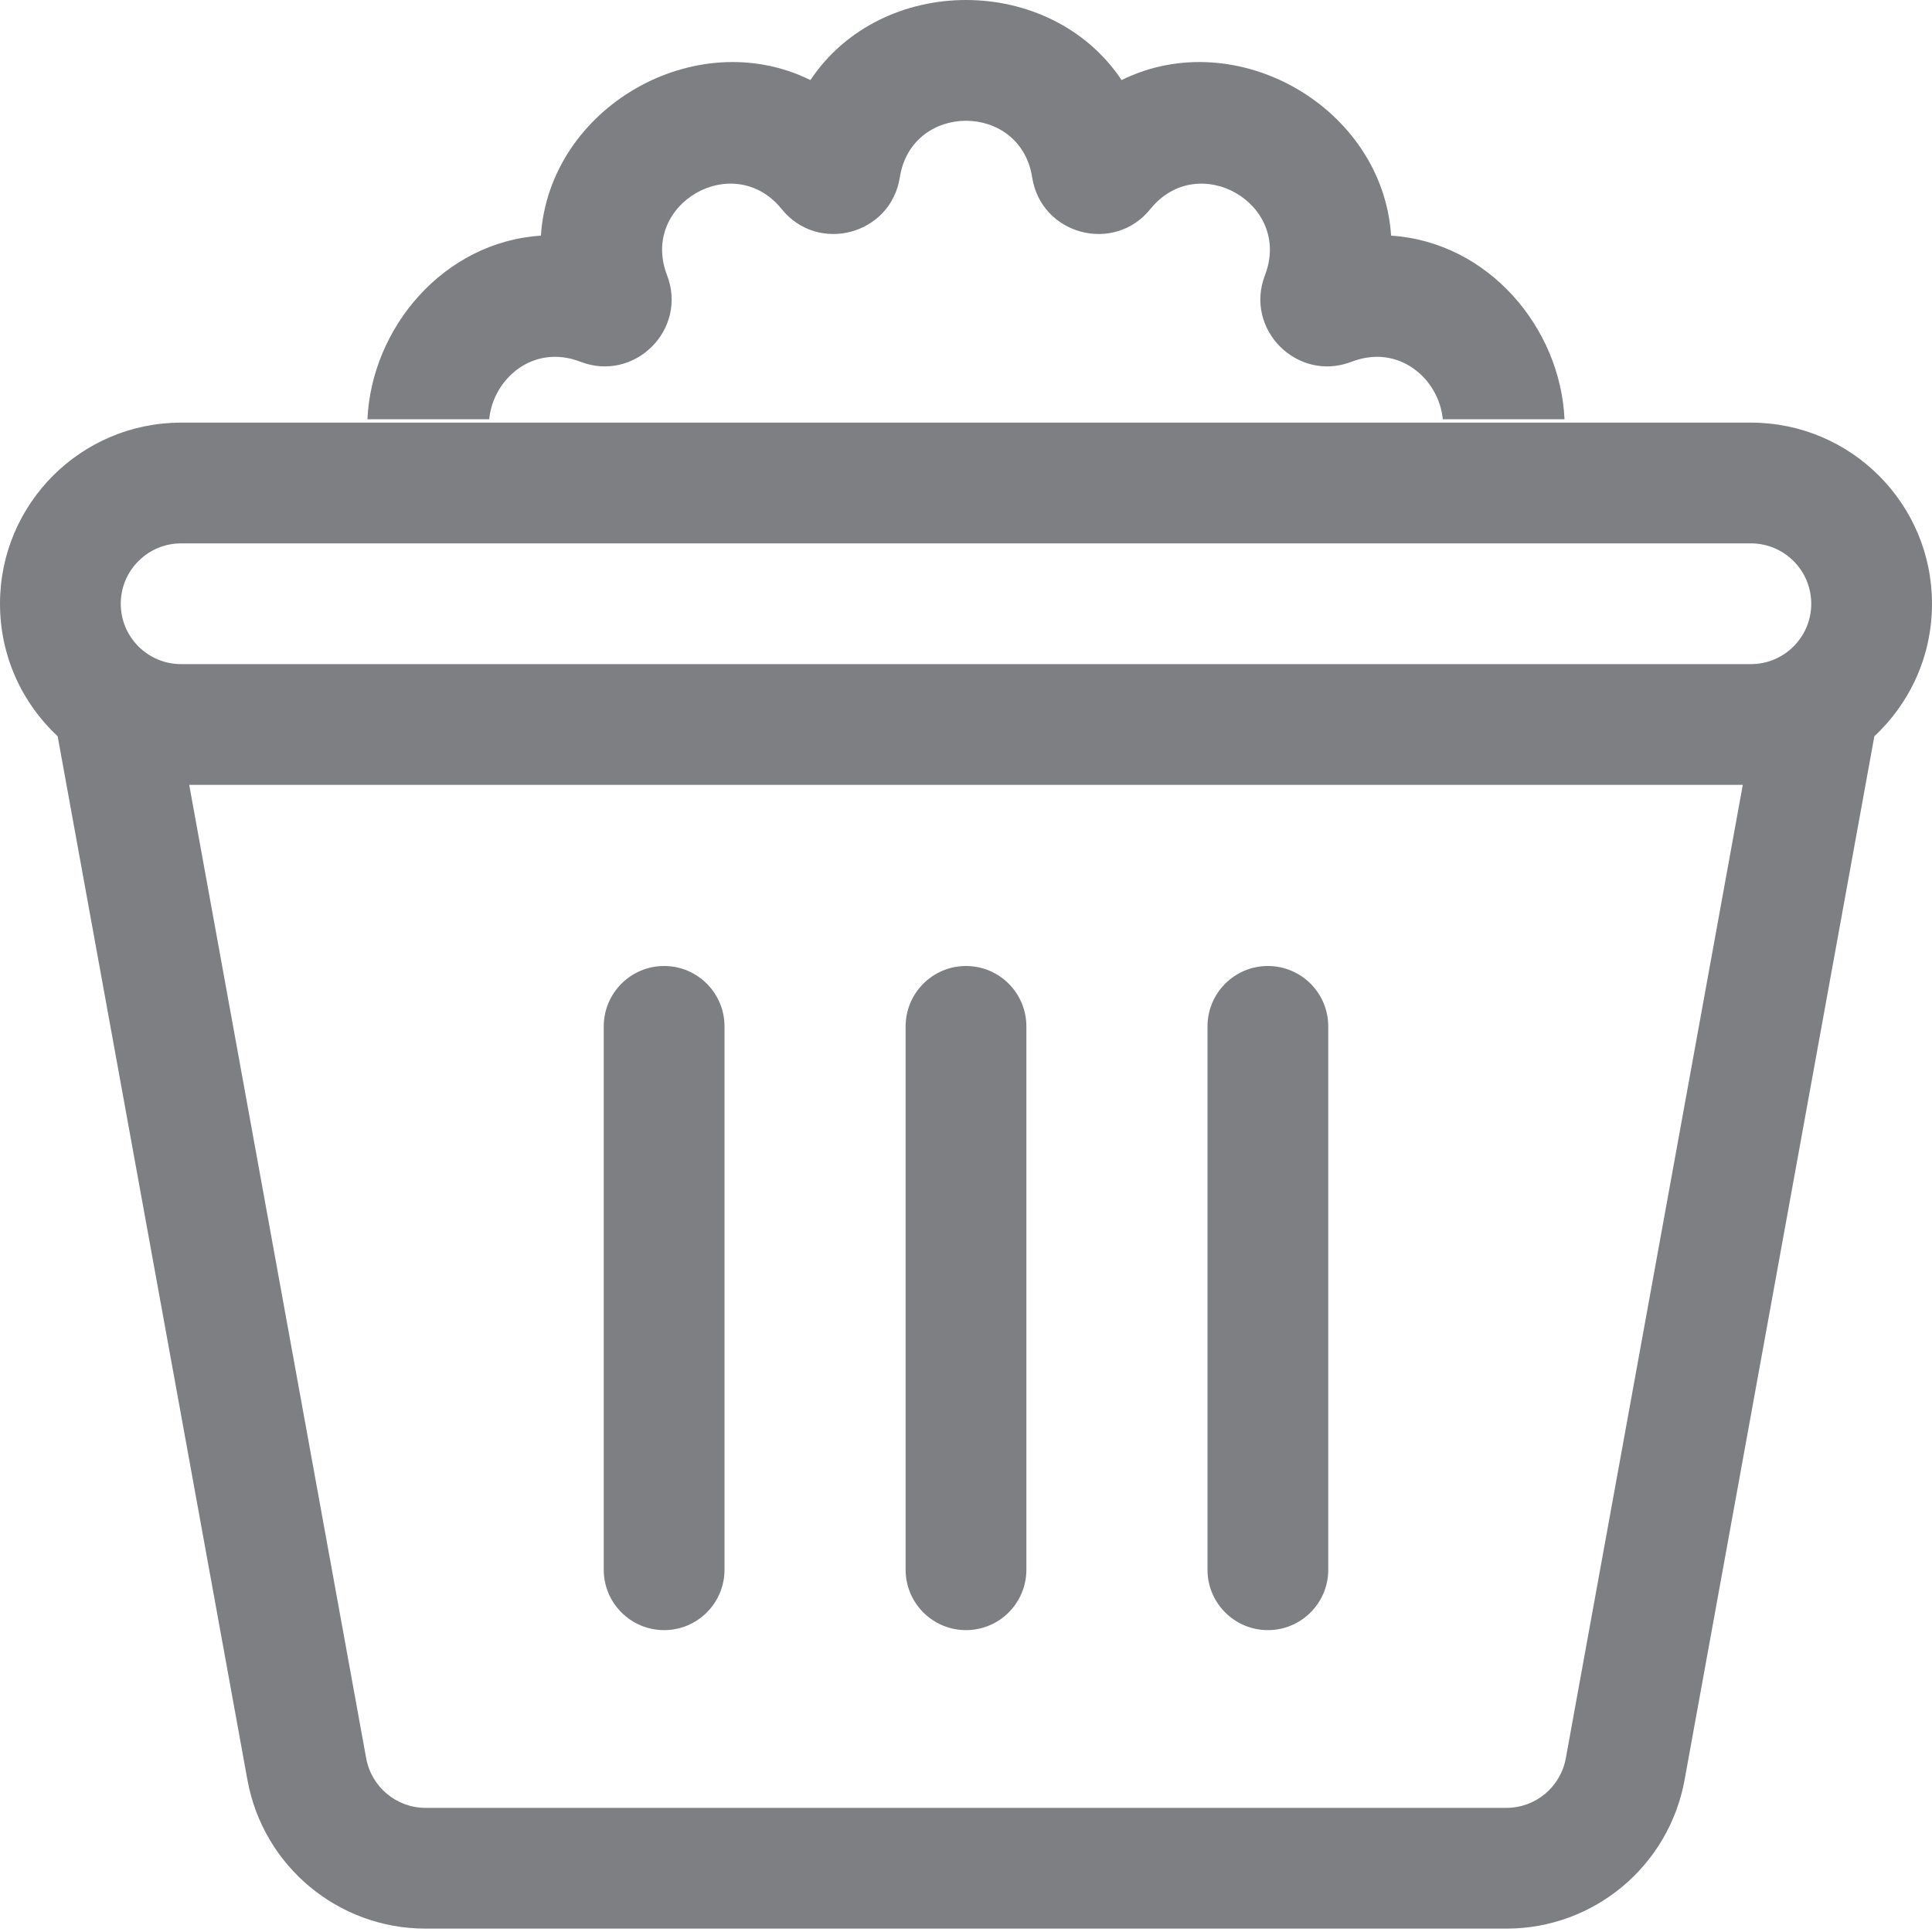 <svg width="32" height="32" viewBox="0 0 32 32" fill="none" xmlns="http://www.w3.org/2000/svg">
<g clip-path="url(#clip0_5534_20807)">
<path d="M13.423 1.326C11.516 0.386 9.098 1.782 8.959 3.903C7.347 4.008 6.154 5.43 6.086 6.944H8.103C8.165 6.28 8.827 5.688 9.614 5.992C10.512 6.338 11.394 5.455 11.048 4.558C10.593 3.378 12.151 2.478 12.946 3.462C13.55 4.211 14.755 3.888 14.904 2.937C15.1 1.688 16.9 1.688 17.096 2.937C17.244 3.888 18.45 4.211 19.054 3.462C19.849 2.478 21.407 3.378 20.952 4.558C20.606 5.455 21.488 6.338 22.386 5.992C23.173 5.688 23.835 6.28 23.897 6.944H25.913C25.846 5.43 24.653 4.008 23.041 3.903C22.902 1.782 20.484 0.386 18.577 1.326C17.396 -0.442 14.604 -0.442 13.423 1.326Z" fill="#7D7F82"/>
<path d="M11 16C10.448 16 10 16.448 10 17V26C10 26.552 10.448 27 11 27C11.552 27 12 26.552 12 26V17C12 16.448 11.552 16 11 16Z" fill="#7D7F82"/>
<path d="M16 16C15.448 16 15 16.448 15 17V26C15 26.552 15.448 27 16 27C16.552 27 17 26.552 17 26V17C17 16.448 16.552 16 16 16Z" fill="#7D7F82"/>
<path d="M21 16C20.448 16 20 16.448 20 17V26C20 26.552 20.448 27 21 27C21.552 27 22 26.552 22 26V17C22 16.448 21.552 16 21 16Z" fill="#7D7F82"/>
<path fill-rule="evenodd" clip-rule="evenodd" d="M3 7C1.343 7 0 8.343 0 10C0 10.867 0.367 11.647 0.955 12.195L4.098 29.48C4.357 30.907 5.599 31.944 7.049 31.944H24.951C26.401 31.944 27.643 30.907 27.902 29.48L31.045 12.195C31.633 11.647 32 10.867 32 10C32 8.343 30.657 7 29 7H3ZM28.866 13H3.134L6.065 29.122C6.152 29.598 6.566 29.944 7.049 29.944H24.951C25.434 29.944 25.848 29.598 25.935 29.122L28.866 13ZM2 10C2 9.448 2.448 9 3 9H29C29.552 9 30 9.448 30 10C30 10.552 29.552 11 29 11H3C2.448 11 2 10.552 2 10Z" fill="#7D7F82"/>
</g>
<defs>
<clipPath id="clip0_5534_20807">
<rect width="32" height="32" fill="white"/>
</clipPath>
</defs>
</svg>
